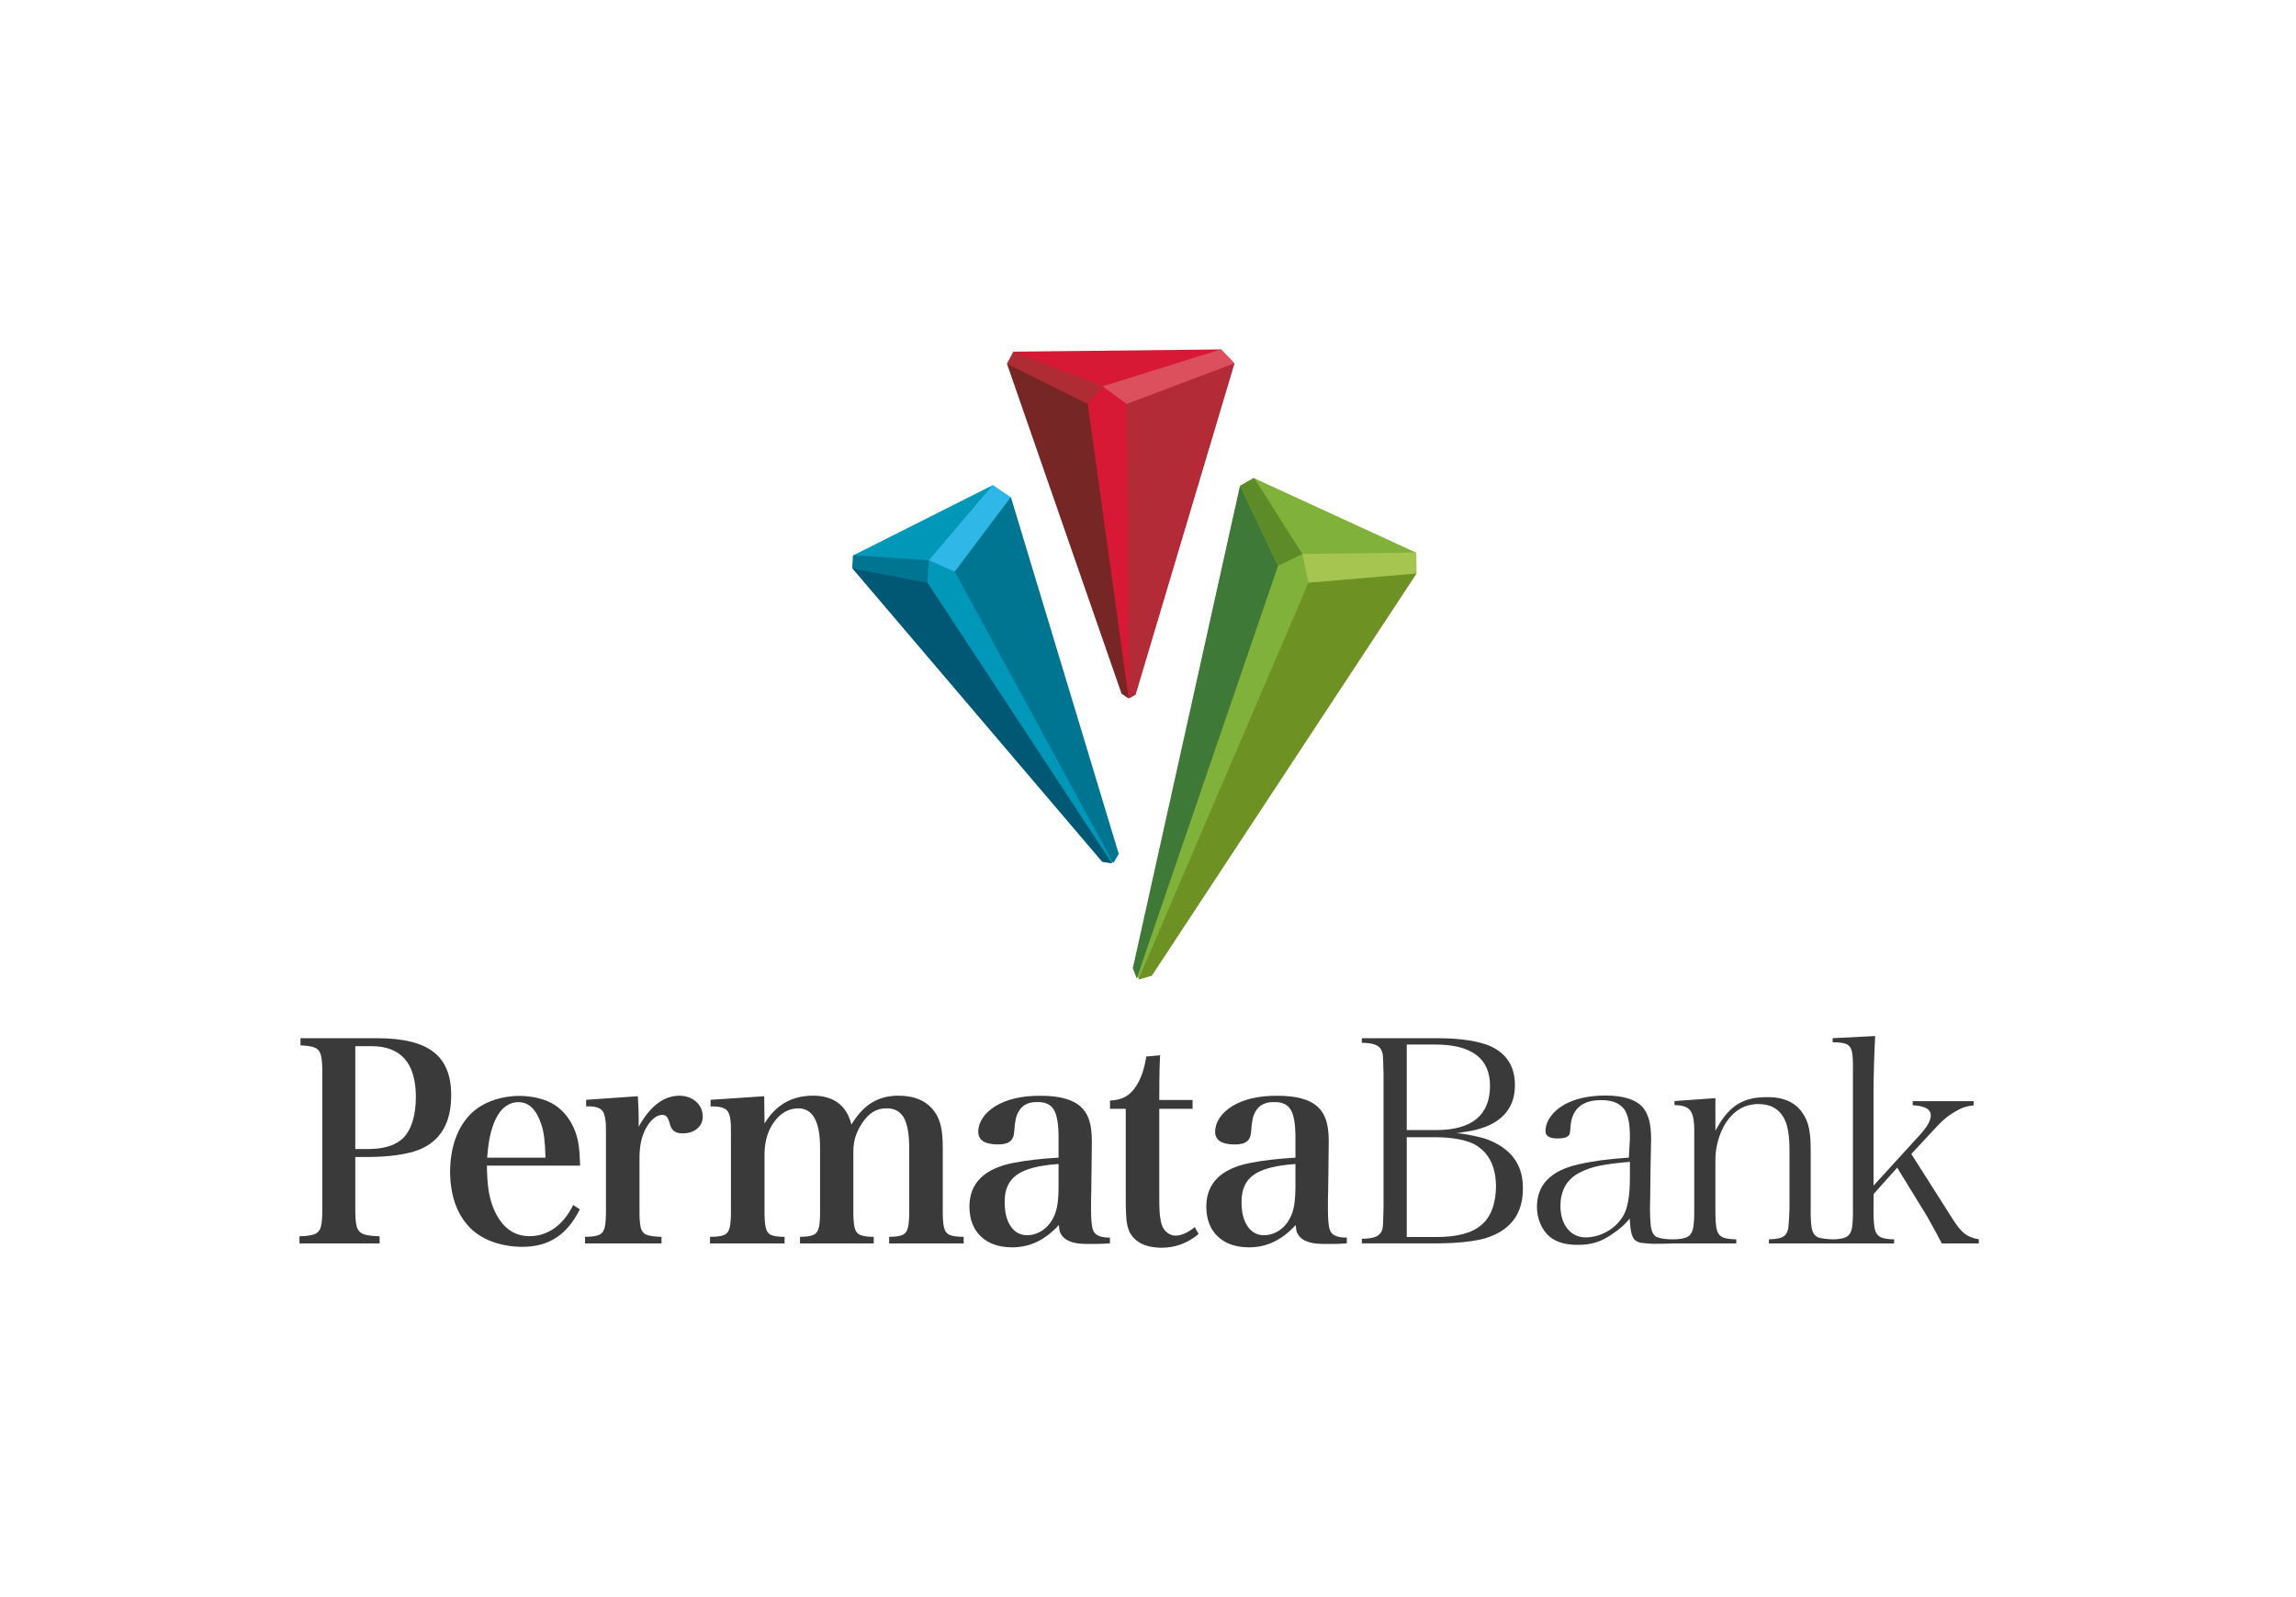 <svg width="46" height="32" viewBox="0 0 46 32" fill="none" xmlns="http://www.w3.org/2000/svg">
<path fill-rule="evenodd" clip-rule="evenodd" d="M27.709 24.515C27.712 24.45 27.716 24.348 27.719 24.207V21.507L27.711 21.245C27.709 21.189 27.706 21.151 27.703 21.131C27.7 21.11 27.696 21.092 27.689 21.076C27.669 21.009 27.625 20.962 27.557 20.934C27.495 20.907 27.403 20.895 27.284 20.894V20.802H28.826C29.05 20.802 29.253 20.817 29.433 20.846C29.614 20.875 29.759 20.915 29.871 20.966C30.193 21.119 30.352 21.376 30.351 21.742C30.354 22.265 30.01 22.6 29.298 22.686L29.178 22.705C29.338 22.711 29.555 22.764 29.656 22.787C29.756 22.811 29.854 22.847 29.95 22.897C30.328 23.087 30.515 23.391 30.511 23.811C30.513 24.321 30.264 24.653 29.759 24.81C29.649 24.841 29.511 24.866 29.343 24.884C29.176 24.902 28.993 24.911 28.797 24.912H27.284V24.82C27.462 24.818 27.584 24.79 27.639 24.727C27.661 24.705 27.677 24.681 27.688 24.654C27.699 24.626 27.706 24.578 27.709 24.515ZM28.184 20.928V22.642H28.786C29.485 22.638 29.848 22.347 29.852 21.765C29.857 21.2 29.474 20.924 28.734 20.928H28.184ZM29.972 23.765C29.968 23.366 29.824 23.083 29.536 22.925C29.448 22.881 29.337 22.846 29.204 22.822C29.07 22.798 28.924 22.786 28.763 22.785H28.184V24.785H28.763C29.182 24.787 29.488 24.709 29.677 24.545C29.773 24.466 29.846 24.36 29.896 24.226C29.946 24.091 29.971 23.938 29.972 23.765Z" fill="#3A3A3A"/>
<path d="M32.718 24.795C32.687 24.733 32.665 24.659 32.655 24.471L32.652 24.415L32.615 24.457C32.571 24.507 32.528 24.55 32.486 24.587C32.443 24.624 32.394 24.662 32.338 24.7C32.217 24.789 32.099 24.852 31.987 24.889C31.874 24.925 31.748 24.943 31.606 24.942C31.361 24.943 31.172 24.885 31.037 24.77C30.961 24.702 30.902 24.617 30.859 24.513C30.815 24.41 30.793 24.299 30.792 24.18C30.795 23.74 31.065 23.456 31.617 23.331C31.763 23.297 31.918 23.269 32.08 23.247C32.243 23.226 32.428 23.208 32.634 23.194L32.655 22.81C32.656 22.679 32.649 22.573 32.636 22.492C32.623 22.41 32.602 22.338 32.573 22.278C32.491 22.118 32.324 22.042 32.082 22.042C31.695 22.04 31.485 22.224 31.463 22.591C31.461 22.649 31.456 22.69 31.448 22.715C31.441 22.738 31.428 22.756 31.41 22.768C31.372 22.794 31.31 22.809 31.222 22.81C31.032 22.813 30.961 22.756 30.964 22.661C30.966 22.562 30.999 22.466 31.065 22.373C31.131 22.28 31.223 22.199 31.343 22.131C31.557 22.012 31.831 21.951 32.168 21.95C32.537 21.951 32.784 22.035 32.919 22.194C32.973 22.261 33.014 22.344 33.04 22.445C33.066 22.545 33.08 22.672 33.08 22.827L33.079 22.86L33.076 23.01L33.068 23.406L33.062 23.95L33.057 24.214C33.057 24.338 33.062 24.433 33.071 24.538C33.08 24.642 33.116 24.756 33.199 24.787C33.285 24.819 33.368 24.831 33.525 24.832C33.641 24.83 33.73 24.817 33.79 24.791C33.859 24.762 33.902 24.7 33.92 24.612C33.938 24.526 33.946 24.395 33.944 24.219V22.682C33.947 22.473 33.923 22.326 33.864 22.249C33.805 22.174 33.697 22.142 33.548 22.143V22.061L34.368 22.002V22.655L34.411 22.579C34.532 22.363 34.67 22.21 34.823 22.118C34.976 22.026 35.168 21.98 35.4 21.983C35.747 21.978 35.989 22.095 36.131 22.328C36.183 22.405 36.221 22.5 36.243 22.609C36.266 22.72 36.277 22.86 36.277 23.032V24.219C36.275 24.396 36.282 24.528 36.299 24.614C36.316 24.702 36.358 24.764 36.428 24.793C36.485 24.816 36.618 24.829 36.731 24.832C36.838 24.829 36.92 24.816 36.977 24.791C37.044 24.762 37.084 24.699 37.102 24.611C37.118 24.526 37.126 24.395 37.123 24.219V21.427C37.126 21.267 37.119 21.148 37.103 21.072C37.086 20.992 37.045 20.937 36.977 20.913C36.919 20.893 36.831 20.883 36.717 20.883V20.801L37.569 20.758C37.559 20.947 37.55 21.14 37.545 21.338C37.539 21.545 37.536 21.725 37.536 21.88V23.756L38.476 22.726C38.609 22.579 38.681 22.455 38.682 22.356C38.689 22.218 38.55 22.156 38.321 22.145V22.063H39.542V22.146C39.469 22.154 39.405 22.168 39.351 22.186C39.292 22.206 39.231 22.235 39.169 22.273C39.107 22.311 39.054 22.346 39.012 22.377C38.968 22.41 38.917 22.456 38.859 22.515C38.8 22.575 38.715 22.666 38.603 22.787L38.293 23.121L39.104 24.398C39.197 24.549 39.282 24.656 39.361 24.717C39.435 24.775 39.531 24.812 39.645 24.83V24.913H38.903C38.883 24.872 38.855 24.818 38.819 24.752L38.701 24.537L38.611 24.374L38.01 23.395L37.538 23.923L37.536 24.219C37.534 24.395 37.541 24.526 37.558 24.611C37.576 24.7 37.617 24.762 37.685 24.791C37.745 24.817 37.834 24.83 37.949 24.832V24.913H35.44V24.832C35.609 24.828 35.726 24.8 35.773 24.738C35.792 24.714 35.806 24.686 35.816 24.656C35.826 24.625 35.832 24.585 35.835 24.537C35.838 24.498 35.842 24.443 35.846 24.37C35.85 24.297 35.852 24.247 35.852 24.22V23.066C35.853 22.782 35.823 22.571 35.758 22.438C35.661 22.227 35.484 22.122 35.233 22.121C34.954 22.12 34.731 22.253 34.566 22.515C34.504 22.615 34.456 22.728 34.421 22.854C34.386 22.98 34.369 23.104 34.368 23.227V24.219C34.366 24.396 34.373 24.528 34.39 24.614C34.408 24.702 34.45 24.764 34.519 24.793C34.579 24.817 34.669 24.83 34.786 24.832V24.913L33.552 24.913C33.443 24.917 33.234 24.922 33.131 24.921C33.023 24.919 32.97 24.908 32.871 24.901C32.784 24.875 32.747 24.852 32.718 24.795ZM31.263 24.163C31.265 24.349 31.31 24.501 31.401 24.616C31.492 24.731 31.615 24.79 31.767 24.793C31.92 24.791 32.065 24.751 32.201 24.673C32.336 24.596 32.443 24.492 32.52 24.363C32.568 24.281 32.602 24.175 32.623 24.047C32.645 23.92 32.656 23.762 32.655 23.572V23.278C32.38 23.302 32.184 23.328 32.041 23.358C31.897 23.388 31.77 23.432 31.659 23.489C31.396 23.619 31.265 23.846 31.263 24.163Z" fill="#3A3A3A"/>
<path fill-rule="evenodd" clip-rule="evenodd" d="M7.118 23.182V24.204C7.116 24.368 7.125 24.49 7.146 24.57C7.167 24.649 7.213 24.702 7.283 24.727C7.353 24.753 7.46 24.767 7.605 24.77V24.913H6V24.77C6.137 24.767 6.238 24.753 6.304 24.727C6.369 24.702 6.412 24.649 6.431 24.57C6.451 24.49 6.459 24.368 6.457 24.204V21.517C6.459 21.352 6.451 21.23 6.432 21.151C6.413 21.071 6.372 21.018 6.31 20.992C6.247 20.965 6.151 20.95 6.02 20.945V20.802H7.55C8.065 20.8 8.443 20.891 8.683 21.075C8.923 21.259 9.041 21.549 9.039 21.945C9.04 22.502 8.823 22.867 8.388 23.039C8.275 23.083 8.13 23.118 7.954 23.143C7.778 23.168 7.582 23.181 7.367 23.182H7.118ZM7.118 23.022H7.382C7.7 23.021 7.933 22.946 8.083 22.797C8.165 22.711 8.227 22.598 8.269 22.458C8.311 22.318 8.332 22.158 8.332 21.978C8.33 21.301 8.034 20.962 7.443 20.961H7.118V23.022Z" fill="#3A3A3A"/>
<path fill-rule="evenodd" clip-rule="evenodd" d="M11.623 23.354H9.755C9.757 23.554 9.769 23.721 9.79 23.856C9.812 23.991 9.846 24.114 9.893 24.226C10.048 24.587 10.287 24.768 10.612 24.768C10.796 24.767 10.962 24.713 11.111 24.606C11.261 24.498 11.385 24.344 11.484 24.143L11.617 24.231C11.486 24.49 11.328 24.68 11.14 24.801C10.952 24.923 10.723 24.983 10.453 24.982C10.028 24.976 9.637 24.84 9.392 24.574C9.147 24.308 9.022 23.943 9.017 23.48C9.022 23.014 9.143 22.645 9.379 22.374C9.616 22.102 9.993 21.963 10.4 21.957C10.671 21.958 10.932 22.02 11.118 22.142C11.303 22.265 11.44 22.444 11.528 22.68C11.557 22.759 11.579 22.849 11.594 22.95C11.608 23.051 11.618 23.186 11.623 23.354ZM9.76 23.195H10.929C10.925 23.027 10.915 22.89 10.902 22.787C10.889 22.684 10.868 22.592 10.839 22.511C10.741 22.223 10.589 22.081 10.385 22.083C10.155 22.085 9.984 22.246 9.871 22.566C9.843 22.648 9.82 22.739 9.802 22.837C9.785 22.936 9.771 23.055 9.76 23.195Z" fill="#3A3A3A"/>
<path d="M11.743 22.036L12.779 21.964C12.785 22.067 12.789 22.154 12.792 22.224C12.794 22.295 12.796 22.357 12.796 22.41V22.576C13.021 22.165 13.293 21.957 13.611 21.953C13.749 21.956 13.861 21.996 13.947 22.074C14.033 22.151 14.077 22.251 14.08 22.372C14.078 22.473 14.041 22.554 13.968 22.614C13.896 22.675 13.801 22.707 13.683 22.708C13.542 22.713 13.455 22.654 13.424 22.532C13.404 22.456 13.383 22.405 13.361 22.378C13.339 22.35 13.307 22.337 13.264 22.339H13.253C13.145 22.348 13.042 22.434 12.945 22.598C12.9 22.68 12.867 22.77 12.845 22.869C12.823 22.968 12.812 23.081 12.812 23.21V24.23C12.81 24.392 12.818 24.512 12.836 24.59C12.854 24.667 12.894 24.717 12.958 24.741C13.021 24.765 13.119 24.778 13.253 24.781V24.913H11.721V24.781C11.846 24.781 11.938 24.769 11.998 24.744C12.059 24.72 12.098 24.668 12.116 24.59C12.134 24.511 12.142 24.391 12.14 24.23V22.703C12.145 22.475 12.122 22.328 12.072 22.26C12.021 22.191 11.911 22.161 11.743 22.168V22.036Z" fill="#3A3A3A"/>
<path d="M15.311 21.964L15.317 22.51C15.54 22.142 15.859 21.957 16.276 21.953C16.699 21.95 16.96 22.143 17.058 22.532C17.178 22.332 17.315 22.185 17.468 22.092C17.622 21.998 17.801 21.952 18.006 21.953C18.331 21.955 18.57 22.061 18.723 22.273C18.783 22.353 18.825 22.451 18.851 22.567C18.877 22.682 18.889 22.832 18.888 23.017V24.23C18.886 24.391 18.894 24.511 18.912 24.589C18.93 24.668 18.969 24.72 19.03 24.744C19.09 24.769 19.182 24.781 19.307 24.781V24.913H17.814V24.781C17.933 24.781 18.021 24.769 18.079 24.744C18.137 24.72 18.175 24.668 18.192 24.589C18.21 24.511 18.218 24.391 18.216 24.23V23.022C18.217 22.733 18.181 22.524 18.109 22.396C18.036 22.267 17.92 22.204 17.758 22.207C17.564 22.203 17.401 22.304 17.268 22.51C17.153 22.682 17.096 22.867 17.097 23.067V24.23C17.095 24.391 17.103 24.511 17.12 24.589C17.138 24.668 17.176 24.72 17.235 24.744C17.294 24.769 17.384 24.781 17.505 24.781V24.913H16.028V24.781C16.147 24.781 16.236 24.769 16.293 24.744C16.351 24.72 16.389 24.668 16.407 24.589C16.424 24.511 16.432 24.391 16.43 24.23V23.017C16.433 22.471 16.284 22.201 15.983 22.207C15.796 22.213 15.64 22.302 15.514 22.473C15.387 22.643 15.322 22.856 15.317 23.111V24.23C15.315 24.392 15.323 24.513 15.34 24.592C15.357 24.671 15.395 24.722 15.453 24.746C15.511 24.77 15.599 24.782 15.719 24.781V24.913H14.225V24.781C14.35 24.782 14.443 24.77 14.503 24.746C14.563 24.722 14.602 24.671 14.62 24.592C14.638 24.513 14.646 24.392 14.644 24.23V22.697C14.65 22.473 14.627 22.328 14.576 22.261C14.526 22.195 14.412 22.164 14.236 22.168V22.036L15.311 21.964Z" fill="#3A3A3A"/>
<path d="M23.226 22.216V24.058C23.226 24.177 23.23 24.277 23.239 24.355C23.248 24.433 23.262 24.5 23.281 24.553C23.305 24.615 23.34 24.664 23.39 24.701C23.438 24.738 23.492 24.757 23.551 24.757C23.669 24.756 23.797 24.699 23.937 24.587L24.014 24.724C23.793 24.91 23.541 25.002 23.259 25C22.955 24.995 22.747 24.894 22.636 24.697C22.615 24.653 22.598 24.603 22.585 24.547C22.573 24.491 22.565 24.416 22.56 24.321C22.556 24.226 22.553 24.097 22.554 23.936V22.216H22.239V22.051C22.359 22.047 22.461 22.021 22.545 21.975C22.628 21.929 22.701 21.857 22.763 21.759C22.812 21.684 22.852 21.601 22.884 21.51C22.915 21.418 22.943 21.305 22.967 21.169L23.243 21.142C23.239 21.215 23.236 21.289 23.233 21.363C23.231 21.439 23.229 21.529 23.228 21.634C23.227 21.74 23.226 21.875 23.226 22.04H23.893V22.216H23.226Z" fill="#3A3A3A"/>
<path fill-rule="evenodd" clip-rule="evenodd" d="M22.237 24.796V24.913C22.075 24.924 22.01 24.923 21.841 24.924C21.706 24.924 21.567 24.922 21.451 24.878C21.38 24.851 21.34 24.828 21.287 24.772C21.249 24.713 21.226 24.71 21.214 24.545C21.072 24.699 20.923 24.812 20.77 24.884C20.616 24.957 20.449 24.992 20.271 24.992C20.007 24.989 19.8 24.916 19.651 24.773C19.501 24.629 19.425 24.432 19.422 24.181C19.421 23.708 19.716 23.414 20.304 23.299C20.57 23.248 20.871 23.213 21.208 23.195V22.837C21.211 22.549 21.181 22.35 21.117 22.24C21.054 22.129 20.941 22.076 20.778 22.081C20.606 22.078 20.483 22.14 20.409 22.269C20.382 22.313 20.363 22.364 20.35 22.421C20.338 22.478 20.328 22.558 20.321 22.66C20.316 22.758 20.288 22.828 20.235 22.869C20.183 22.911 20.099 22.931 19.985 22.93C19.729 22.928 19.601 22.844 19.599 22.677C19.6 22.579 19.63 22.486 19.689 22.398C19.748 22.309 19.832 22.231 19.941 22.164C20.17 22.023 20.471 21.953 20.845 21.955C21.224 21.953 21.496 22.028 21.66 22.181C21.734 22.25 21.789 22.34 21.823 22.448C21.858 22.556 21.875 22.695 21.875 22.864L21.87 23.343L21.864 23.823C21.86 23.98 21.858 24.079 21.859 24.121C21.857 24.319 21.863 24.465 21.877 24.556C21.892 24.648 21.908 24.688 21.968 24.738C22.073 24.798 22.163 24.796 22.237 24.796ZM21.208 23.746V23.322C20.814 23.348 20.534 23.421 20.369 23.541C20.203 23.66 20.123 23.846 20.128 24.099C20.13 24.297 20.17 24.454 20.25 24.571C20.329 24.687 20.438 24.747 20.574 24.749C20.687 24.748 20.79 24.716 20.885 24.652C20.98 24.588 21.055 24.499 21.109 24.386C21.145 24.316 21.17 24.23 21.186 24.13C21.201 24.029 21.209 23.901 21.208 23.746Z" fill="#3A3A3A"/>
<path fill-rule="evenodd" clip-rule="evenodd" d="M26.983 24.796V24.913C26.821 24.924 26.756 24.924 26.587 24.924C26.452 24.924 26.313 24.922 26.197 24.878C26.126 24.852 26.086 24.829 26.033 24.772C25.995 24.713 25.972 24.71 25.959 24.546C25.817 24.699 25.669 24.812 25.515 24.884C25.361 24.957 25.195 24.993 25.017 24.992C24.753 24.989 24.546 24.916 24.396 24.773C24.247 24.63 24.171 24.433 24.168 24.182C24.167 23.709 24.461 23.415 25.05 23.3C25.316 23.248 25.617 23.214 25.954 23.195V22.837C25.957 22.55 25.927 22.351 25.863 22.24C25.8 22.13 25.687 22.077 25.524 22.082C25.352 22.078 25.228 22.14 25.155 22.269C25.128 22.313 25.108 22.364 25.096 22.422C25.084 22.479 25.074 22.558 25.067 22.66C25.062 22.759 25.034 22.828 24.981 22.87C24.929 22.911 24.845 22.932 24.73 22.931C24.475 22.929 24.346 22.844 24.345 22.677C24.346 22.579 24.376 22.486 24.435 22.398C24.494 22.309 24.578 22.232 24.686 22.164C24.916 22.023 25.217 21.953 25.59 21.955C25.97 21.953 26.242 22.028 26.406 22.181C26.48 22.251 26.535 22.34 26.569 22.448C26.604 22.557 26.621 22.695 26.621 22.864L26.616 23.344L26.61 23.823C26.605 23.98 26.604 24.08 26.605 24.121C26.603 24.32 26.609 24.465 26.623 24.557C26.638 24.648 26.654 24.688 26.714 24.738C26.819 24.798 26.909 24.796 26.983 24.796ZM25.954 23.746V23.322C25.559 23.349 25.279 23.422 25.114 23.541C24.949 23.66 24.869 23.846 24.874 24.099C24.875 24.297 24.916 24.455 24.996 24.571C25.075 24.687 25.183 24.747 25.32 24.75C25.433 24.748 25.536 24.716 25.631 24.652C25.726 24.589 25.8 24.5 25.855 24.386C25.89 24.316 25.916 24.231 25.931 24.13C25.947 24.029 25.954 23.901 25.954 23.746Z" fill="#3A3A3A"/>
<path d="M17.1 11.125L17.087 11.386L22.09 17.256L22.27 17.285L22.293 17.274L22.38 17.111L20.247 9.968L19.884 9.724L17.1 11.125Z" fill="#0097B9"/>
<path d="M25.13 9.583L28.365 11.07L28.371 11.49L23.062 19.533L22.819 19.597L22.783 19.58L22.708 19.399L24.848 9.74L25.13 9.583Z" fill="#80B13A"/>
<path d="M20.188 7.294L20.317 7.046L24.459 7.001L24.726 7.279L22.742 13.91L22.616 13.983L22.612 13.982L22.476 13.891L20.188 7.294Z" fill="#D81936"/>
<path fill-rule="evenodd" clip-rule="evenodd" d="M18.58 11.671L22.28 17.3L22.083 17.268L17.073 11.383L18.58 11.671Z" fill="#005874"/>
<path d="M19.89 9.718L20.251 9.963L19.13 11.454L18.609 11.226L19.89 9.718Z" fill="#2FB8E7"/>
<path d="M18.609 11.226L18.58 11.671L17.073 11.383L17.089 11.124L18.609 11.226Z" fill="#007592"/>
<path d="M19.129 11.454L20.253 9.961L22.414 17.109L22.304 17.294L19.129 11.454Z" fill="#007592"/>
<path d="M28.382 11.489L23.077 19.549L22.806 19.628L26.216 11.673L28.382 11.489Z" fill="#6E9123"/>
<path d="M25.605 11.337L22.775 19.603L22.696 19.4L24.844 9.731L25.605 11.337Z" fill="#3F7937"/>
<path d="M28.374 11.07L28.382 11.489L26.216 11.674L26.094 11.1L28.374 11.07Z" fill="#A5C550"/>
<path d="M26.094 11.1L25.605 11.337L24.844 9.731L25.123 9.573L26.094 11.1Z" fill="#5D8B27"/>
<path d="M22.091 7.74L21.792 8.093L20.174 7.287L20.304 7.042L22.091 7.74Z" fill="#AF2C35"/>
<path d="M20.174 7.287L21.793 8.093L22.613 13.996L22.47 13.898L20.174 7.287Z" fill="#762624"/>
<path d="M22.571 8.094L24.734 7.276L22.752 13.919L22.616 13.996L22.571 8.094Z" fill="#B22B37"/>
<path d="M22.091 7.74L22.571 8.094L24.734 7.277L24.463 7L22.091 7.74Z" fill="#DC505E"/>
</svg>
